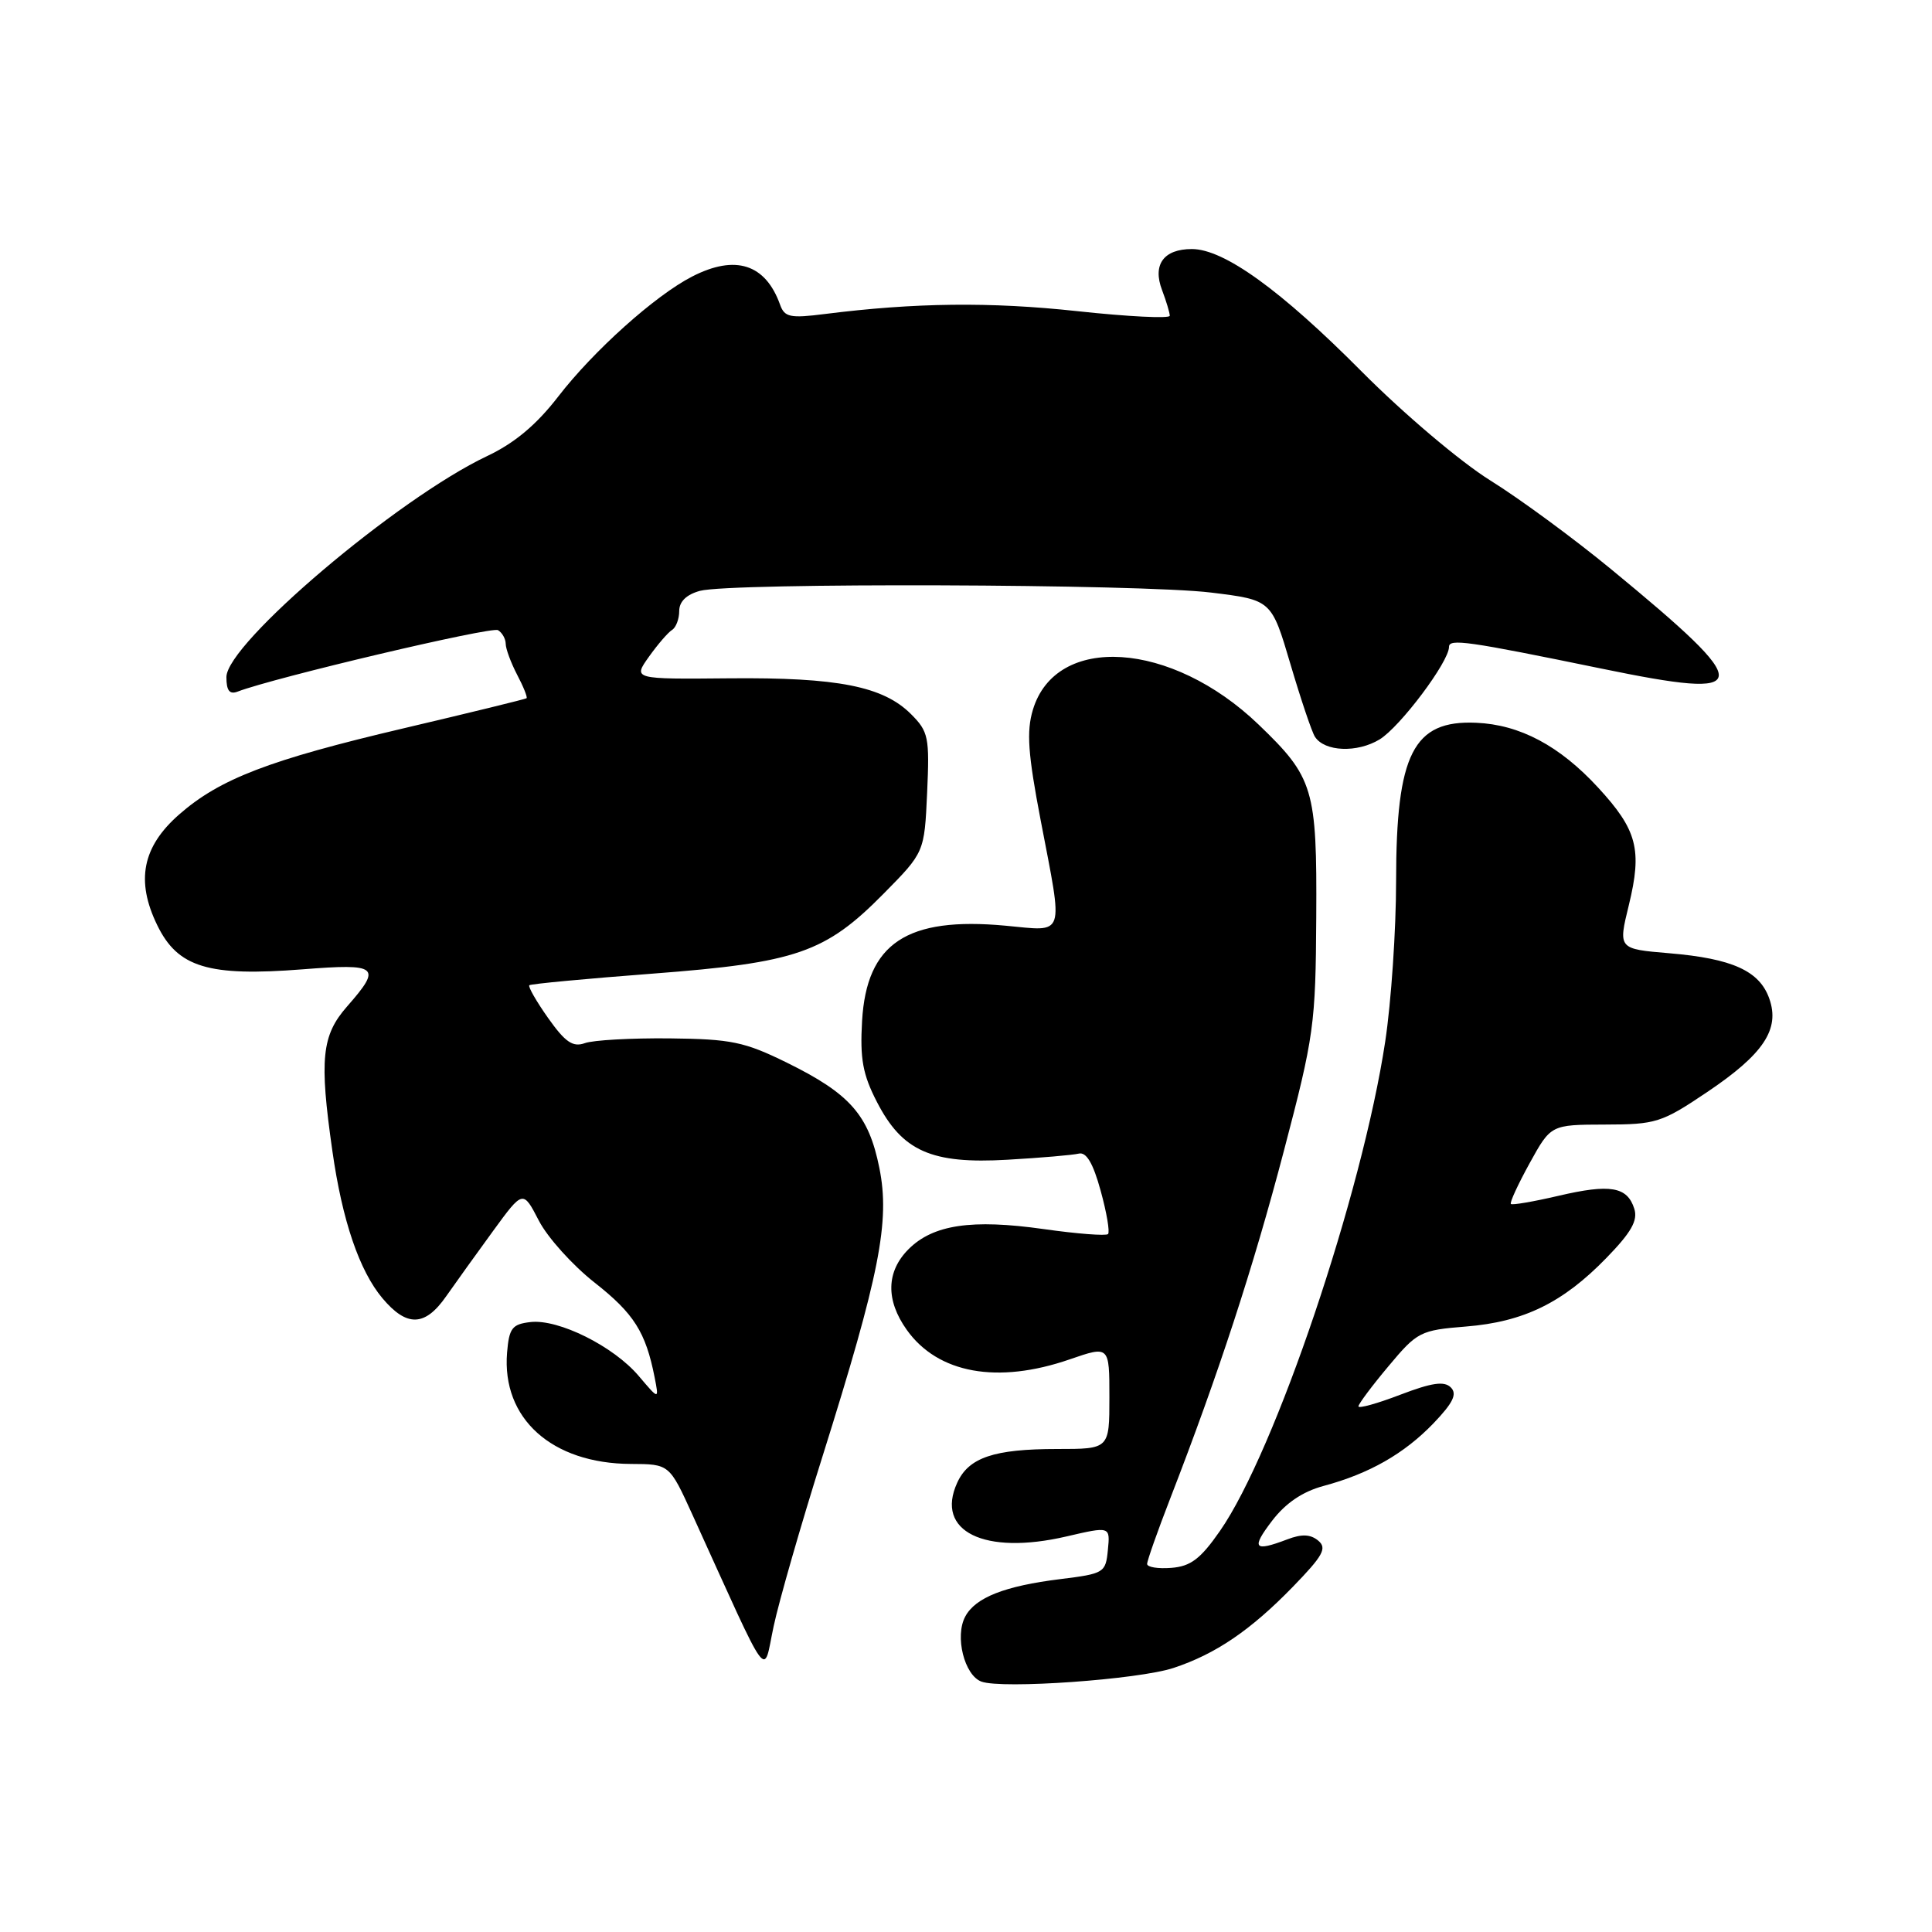 <?xml version="1.0" encoding="UTF-8" standalone="no"?>
<!DOCTYPE svg PUBLIC "-//W3C//DTD SVG 1.1//EN" "http://www.w3.org/Graphics/SVG/1.1/DTD/svg11.dtd" >
<svg xmlns="http://www.w3.org/2000/svg" xmlns:xlink="http://www.w3.org/1999/xlink" version="1.1" viewBox="0 0 256 256">
 <g >
 <path fill="currentColor"
d=" M 155.50 221.01 C 161.07 219.17 165.70 216.03 171.30 210.27 C 175.32 206.13 175.87 205.14 174.67 204.14 C 173.64 203.29 172.49 203.24 170.56 203.98 C 166.14 205.66 165.76 205.18 168.56 201.51 C 170.35 199.17 172.59 197.65 175.36 196.90 C 181.44 195.27 186.06 192.63 189.95 188.59 C 192.55 185.87 193.11 184.71 192.24 183.84 C 191.37 182.97 189.73 183.21 185.54 184.81 C 182.49 185.98 180.00 186.67 180.00 186.35 C 180.00 186.04 181.79 183.64 183.98 181.03 C 187.80 176.46 188.19 176.26 194.26 175.77 C 201.89 175.16 207.08 172.63 212.85 166.69 C 216.15 163.30 217.05 161.72 216.55 160.16 C 215.62 157.23 213.35 156.85 206.51 158.45 C 203.21 159.22 200.37 159.71 200.20 159.53 C 200.02 159.36 201.15 156.92 202.69 154.12 C 205.50 149.03 205.50 149.03 212.66 149.01 C 219.41 149.00 220.18 148.76 226.14 144.75 C 233.68 139.69 235.88 136.39 234.44 132.32 C 233.15 128.65 229.54 127.01 221.19 126.31 C 214.41 125.74 214.41 125.74 215.83 119.93 C 217.62 112.58 216.94 109.98 211.76 104.36 C 206.65 98.81 201.39 96.02 195.61 95.77 C 187.26 95.40 185.00 99.86 184.99 116.72 C 184.99 123.20 184.34 132.78 183.55 138.00 C 180.49 158.20 168.96 192.36 161.65 202.86 C 159.08 206.56 157.77 207.55 155.21 207.75 C 153.45 207.89 152.00 207.66 152.00 207.23 C 152.00 206.80 153.39 202.86 155.09 198.48 C 161.45 182.08 166.04 168.04 170.12 152.50 C 174.12 137.28 174.33 135.77 174.41 121.50 C 174.51 104.50 174.07 103.02 166.76 96.00 C 155.22 84.92 139.90 83.92 136.86 94.06 C 136.00 96.93 136.21 99.89 137.89 108.67 C 140.91 124.44 141.25 123.40 133.24 122.66 C 120.15 121.44 114.83 124.98 114.23 135.28 C 113.94 140.29 114.32 142.38 116.19 146.00 C 119.55 152.54 123.41 154.26 133.50 153.67 C 137.90 153.42 142.15 153.05 142.94 152.86 C 143.94 152.61 144.84 154.12 145.84 157.77 C 146.64 160.66 147.08 163.25 146.82 163.52 C 146.55 163.78 142.72 163.49 138.30 162.86 C 128.76 161.51 123.64 162.27 120.39 165.52 C 117.43 168.48 117.34 172.27 120.15 176.21 C 124.27 182.00 132.18 183.43 141.75 180.12 C 147.00 178.31 147.00 178.31 147.00 185.15 C 147.00 192.00 147.00 192.00 140.07 192.00 C 131.70 192.00 128.35 193.13 126.83 196.48 C 123.89 202.92 130.42 206.12 141.30 203.59 C 147.11 202.24 147.11 202.24 146.80 205.37 C 146.51 208.40 146.31 208.52 140.50 209.24 C 133.13 210.15 129.24 211.68 127.90 214.20 C 126.49 216.82 127.78 221.98 130.04 222.82 C 132.77 223.83 150.86 222.55 155.50 221.01 Z  M 108.98 193.00 C 116.56 168.88 117.95 161.85 116.52 154.76 C 115.11 147.74 112.64 144.93 104.25 140.80 C 98.63 138.04 96.90 137.68 88.71 137.59 C 83.65 137.54 78.60 137.82 77.50 138.22 C 75.91 138.79 74.91 138.11 72.64 134.91 C 71.07 132.69 69.95 130.73 70.14 130.55 C 70.34 130.37 77.70 129.68 86.50 129.01 C 105.55 127.56 109.36 126.24 117.08 118.42 C 122.49 112.94 122.49 112.94 122.85 105.03 C 123.18 97.69 123.03 96.94 120.72 94.63 C 117.03 90.94 111.02 89.75 96.68 89.88 C 83.87 90.00 83.87 90.00 85.98 87.03 C 87.14 85.40 88.52 83.80 89.05 83.47 C 89.57 83.15 90.00 82.02 90.00 80.96 C 90.00 79.71 90.96 78.78 92.75 78.29 C 96.81 77.19 151.20 77.37 160.49 78.52 C 168.48 79.50 168.48 79.50 170.99 88.00 C 172.37 92.67 173.83 97.01 174.24 97.63 C 175.52 99.61 179.83 99.78 182.80 97.98 C 185.52 96.32 192.00 87.69 192.00 85.72 C 192.00 84.59 194.43 84.94 212.24 88.60 C 232.63 92.80 232.78 91.31 213.50 75.44 C 208.55 71.36 201.32 66.05 197.44 63.64 C 193.50 61.18 186.00 54.83 180.44 49.24 C 169.71 38.43 162.18 33.00 157.93 33.00 C 154.19 33.00 152.69 35.06 153.98 38.44 C 154.54 39.92 155.00 41.45 155.00 41.84 C 155.00 42.23 149.49 41.96 142.75 41.23 C 131.19 39.98 121.25 40.10 109.27 41.61 C 104.71 42.19 103.96 42.03 103.37 40.39 C 101.44 34.98 97.44 33.69 91.70 36.65 C 86.81 39.16 78.64 46.49 73.98 52.53 C 71.07 56.30 68.19 58.71 64.53 60.44 C 52.69 66.05 30.00 85.28 30.00 89.72 C 30.00 91.52 30.42 92.05 31.49 91.64 C 36.32 89.79 65.16 82.98 65.99 83.50 C 66.55 83.84 67.00 84.65 67.01 85.31 C 67.01 85.96 67.69 87.80 68.52 89.40 C 69.36 90.99 69.92 92.40 69.77 92.52 C 69.62 92.64 62.30 94.43 53.50 96.50 C 35.63 100.70 29.11 103.21 23.73 107.93 C 18.86 112.20 17.97 116.71 20.83 122.58 C 23.55 128.19 27.59 129.42 40.11 128.44 C 50.15 127.65 50.64 128.06 46.00 133.35 C 42.62 137.19 42.30 140.33 44.04 152.50 C 45.35 161.74 47.62 168.39 50.68 172.03 C 53.91 175.87 56.32 175.79 59.13 171.75 C 60.38 169.96 63.18 166.07 65.35 163.09 C 69.30 157.68 69.30 157.68 71.40 161.74 C 72.55 163.97 75.88 167.67 78.80 169.96 C 84.00 174.05 85.56 176.51 86.74 182.50 C 87.33 185.50 87.33 185.50 84.64 182.33 C 81.31 178.39 74.00 174.75 70.29 175.18 C 67.86 175.46 67.46 175.98 67.19 179.22 C 66.47 187.96 73.11 193.93 83.60 193.98 C 88.70 194.00 88.70 194.00 91.77 200.75 C 102.27 223.84 101.07 222.20 102.51 215.50 C 103.21 212.20 106.12 202.07 108.98 193.00 Z "/>
</g>
</svg>